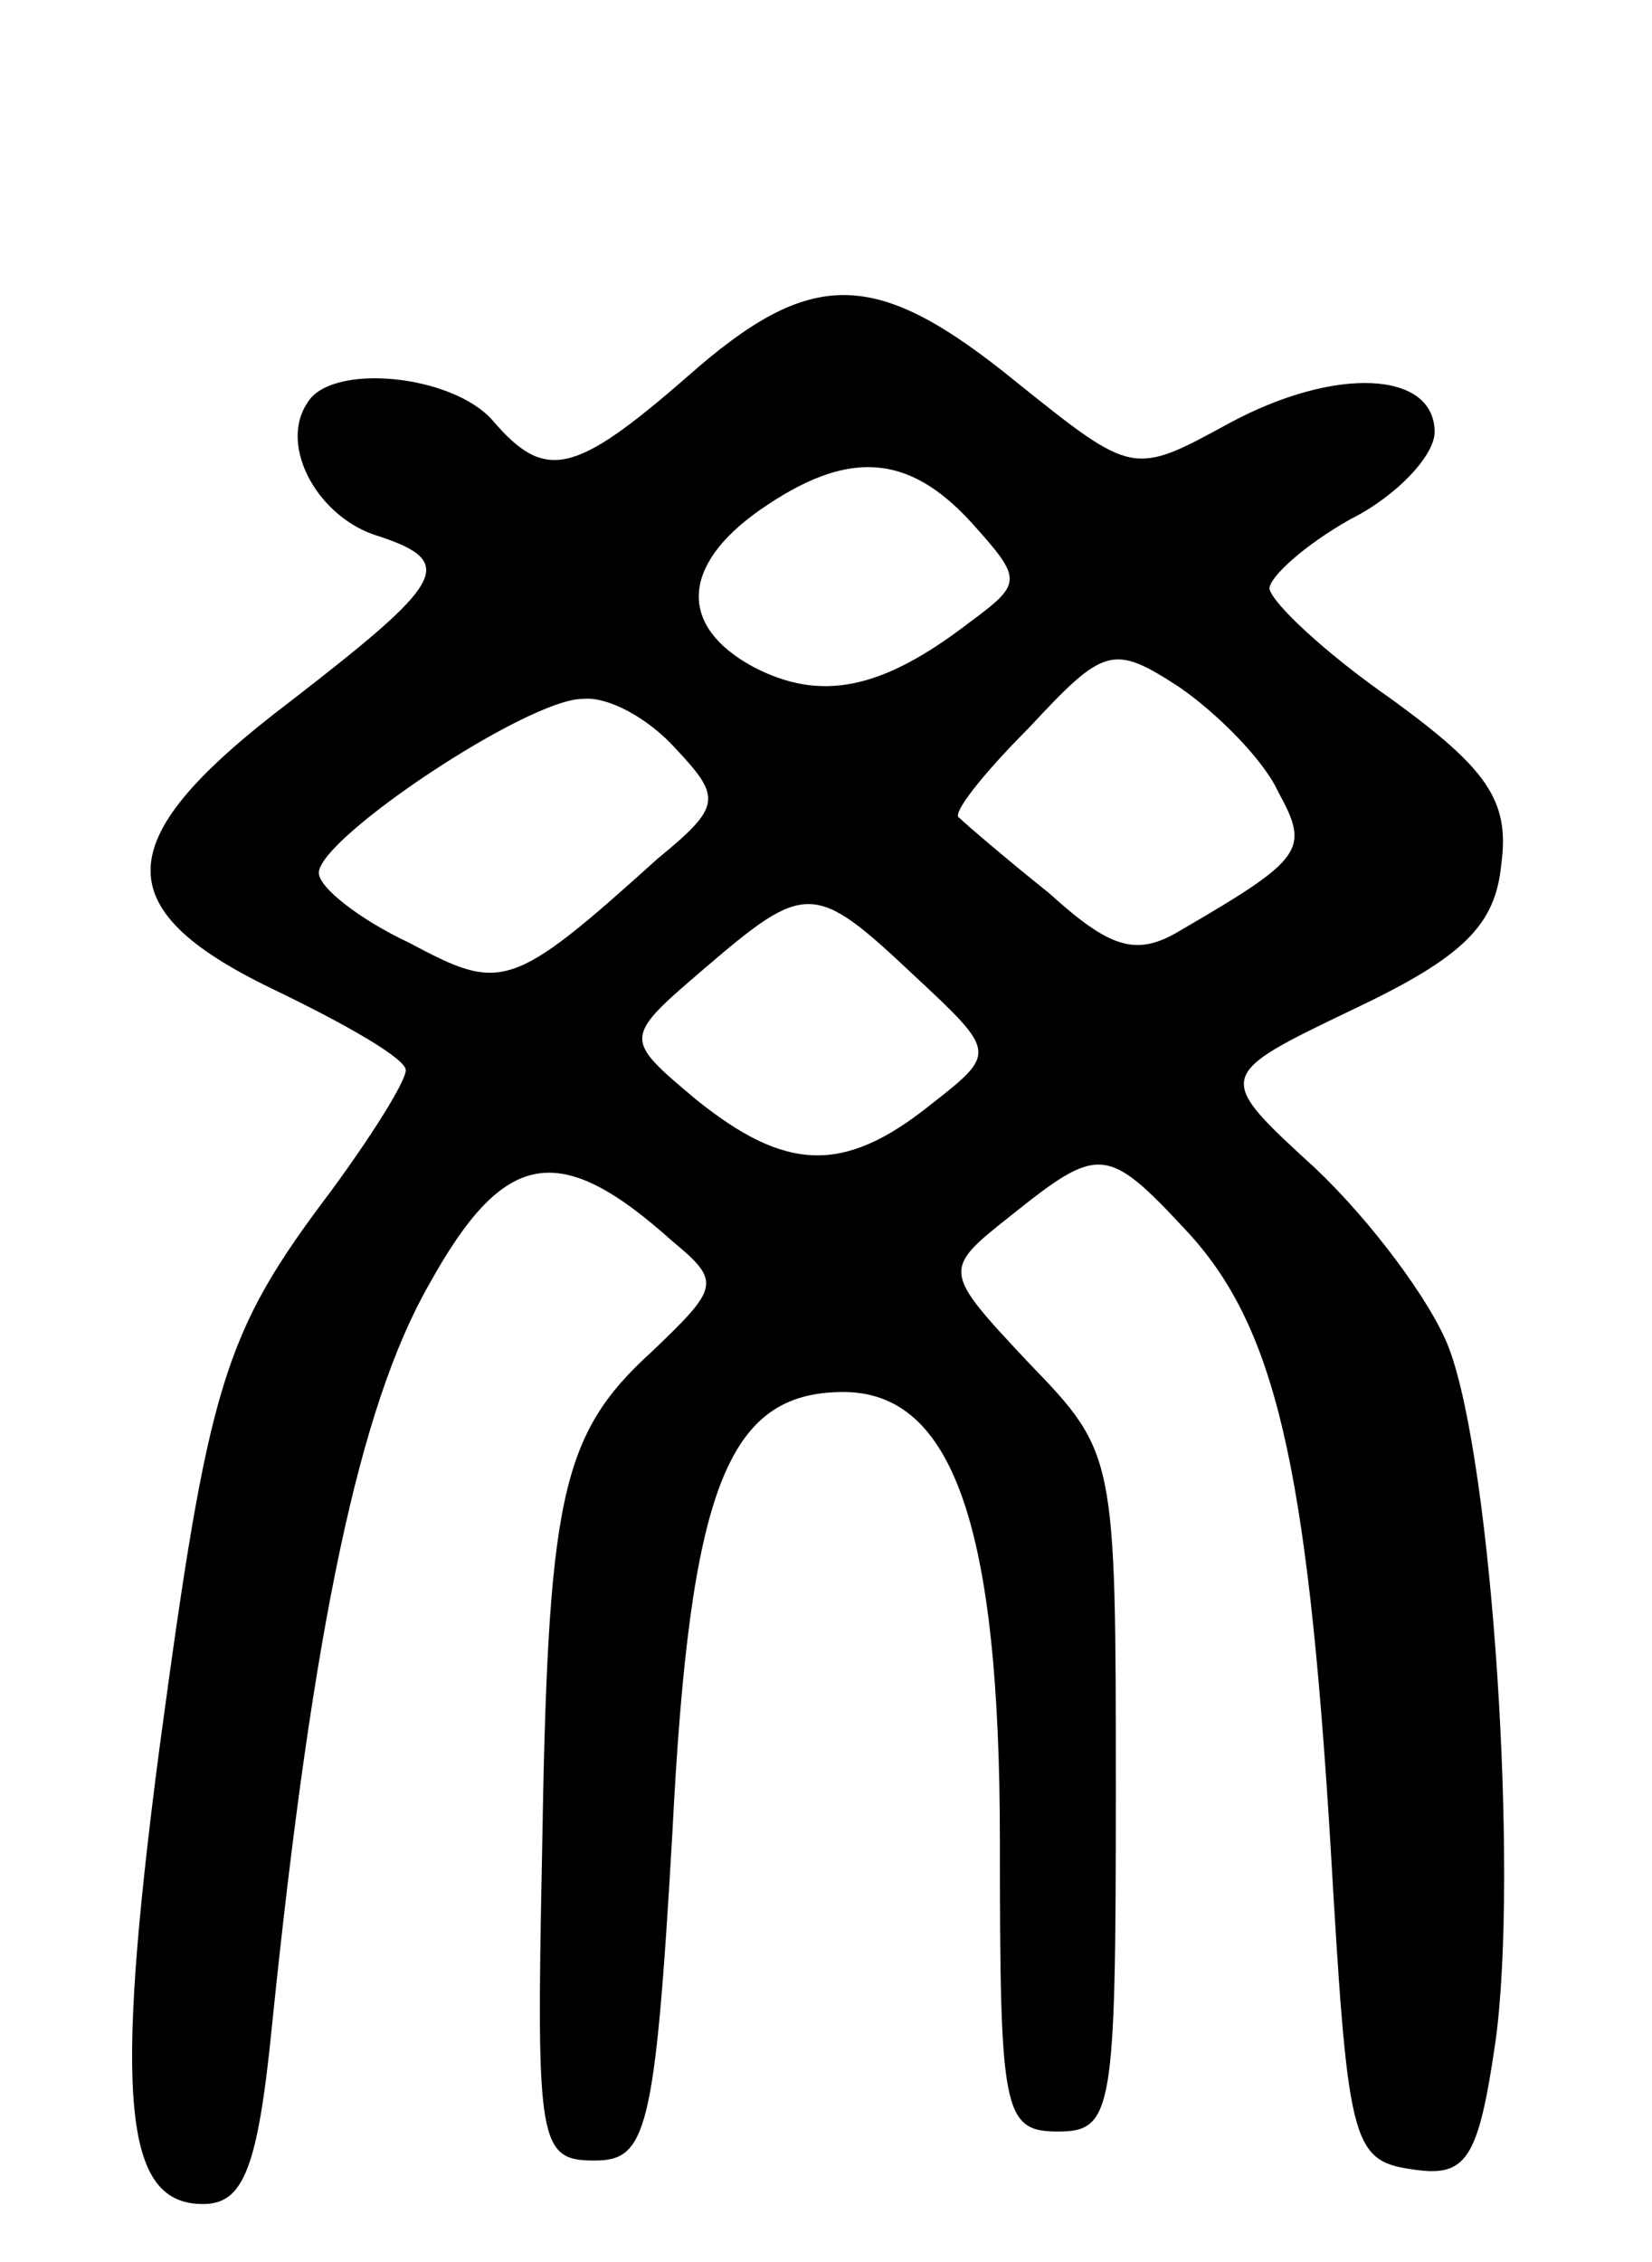 <svg version="1.0" xmlns="http://www.w3.org/2000/svg"
 width="57pt" height="78pt" viewBox="0 0 57 78"
 preserveAspectRatio="xMidYMid meet">
<g transform="translate(0,78) scale(0.1,-0.1)"
fill="#000000" stroke="none">
<path d="M237 650 c-39 -34 -49 -36 -67 -15 -14 16 -56 20 -64 6 -10 -15 4
-40 25 -46 27 -9 22 -16 -31 -57 -62 -47 -64 -71 -6 -99 25 -12 46 -24 46 -28
0 -4 -12 -23 -26 -42 -37 -49 -42 -66 -59 -192 -16 -122 -12 -157 15 -157 14
0 19 12 24 63 14 136 30 212 54 254 26 47 45 50 84 15 17 -14 16 -16 -7 -38
-32 -29 -36 -51 -38 -175 -2 -98 -1 -104 18 -104 18 0 21 9 27 113 6 119 19
152 59 152 38 0 54 -47 54 -155 0 -93 1 -100 20 -100 19 0 20 7 20 117 0 116
0 117 -30 148 -30 32 -30 32 -6 51 30 24 33 24 60 -5 31 -33 42 -81 50 -211 6
-103 7 -110 28 -113 19 -3 23 3 29 44 8 58 -1 199 -16 239 -6 16 -27 44 -46
62 -35 32 -35 32 13 55 38 18 49 29 51 50 3 22 -5 33 -38 57 -23 16 -41 33
-42 38 0 4 12 15 28 24 16 8 29 22 29 30 0 21 -34 23 -71 3 -33 -18 -33 -18
-73 14 -49 40 -71 40 -114 2z m98 -50 c18 -20 18 -21 -1 -35 -30 -23 -51 -27
-74 -15 -26 14 -25 35 2 54 30 21 51 20 73 -4z m106 -93 c11 -20 9 -23 -34
-48 -15 -9 -24 -6 -45 13 -15 12 -29 24 -31 26 -3 1 8 15 24 31 26 28 29 29
52 14 13 -9 29 -25 34 -36z m-208 15 c16 -17 16 -20 -6 -38 -51 -46 -54 -46
-86 -29 -17 8 -31 19 -31 24 0 12 72 60 91 60 9 1 23 -7 32 -17z m82 -78 c29
-27 29 -27 6 -45 -30 -24 -50 -23 -81 2 -25 21 -25 21 3 45 35 30 38 30 72 -2z"/>
</g>
</svg>
